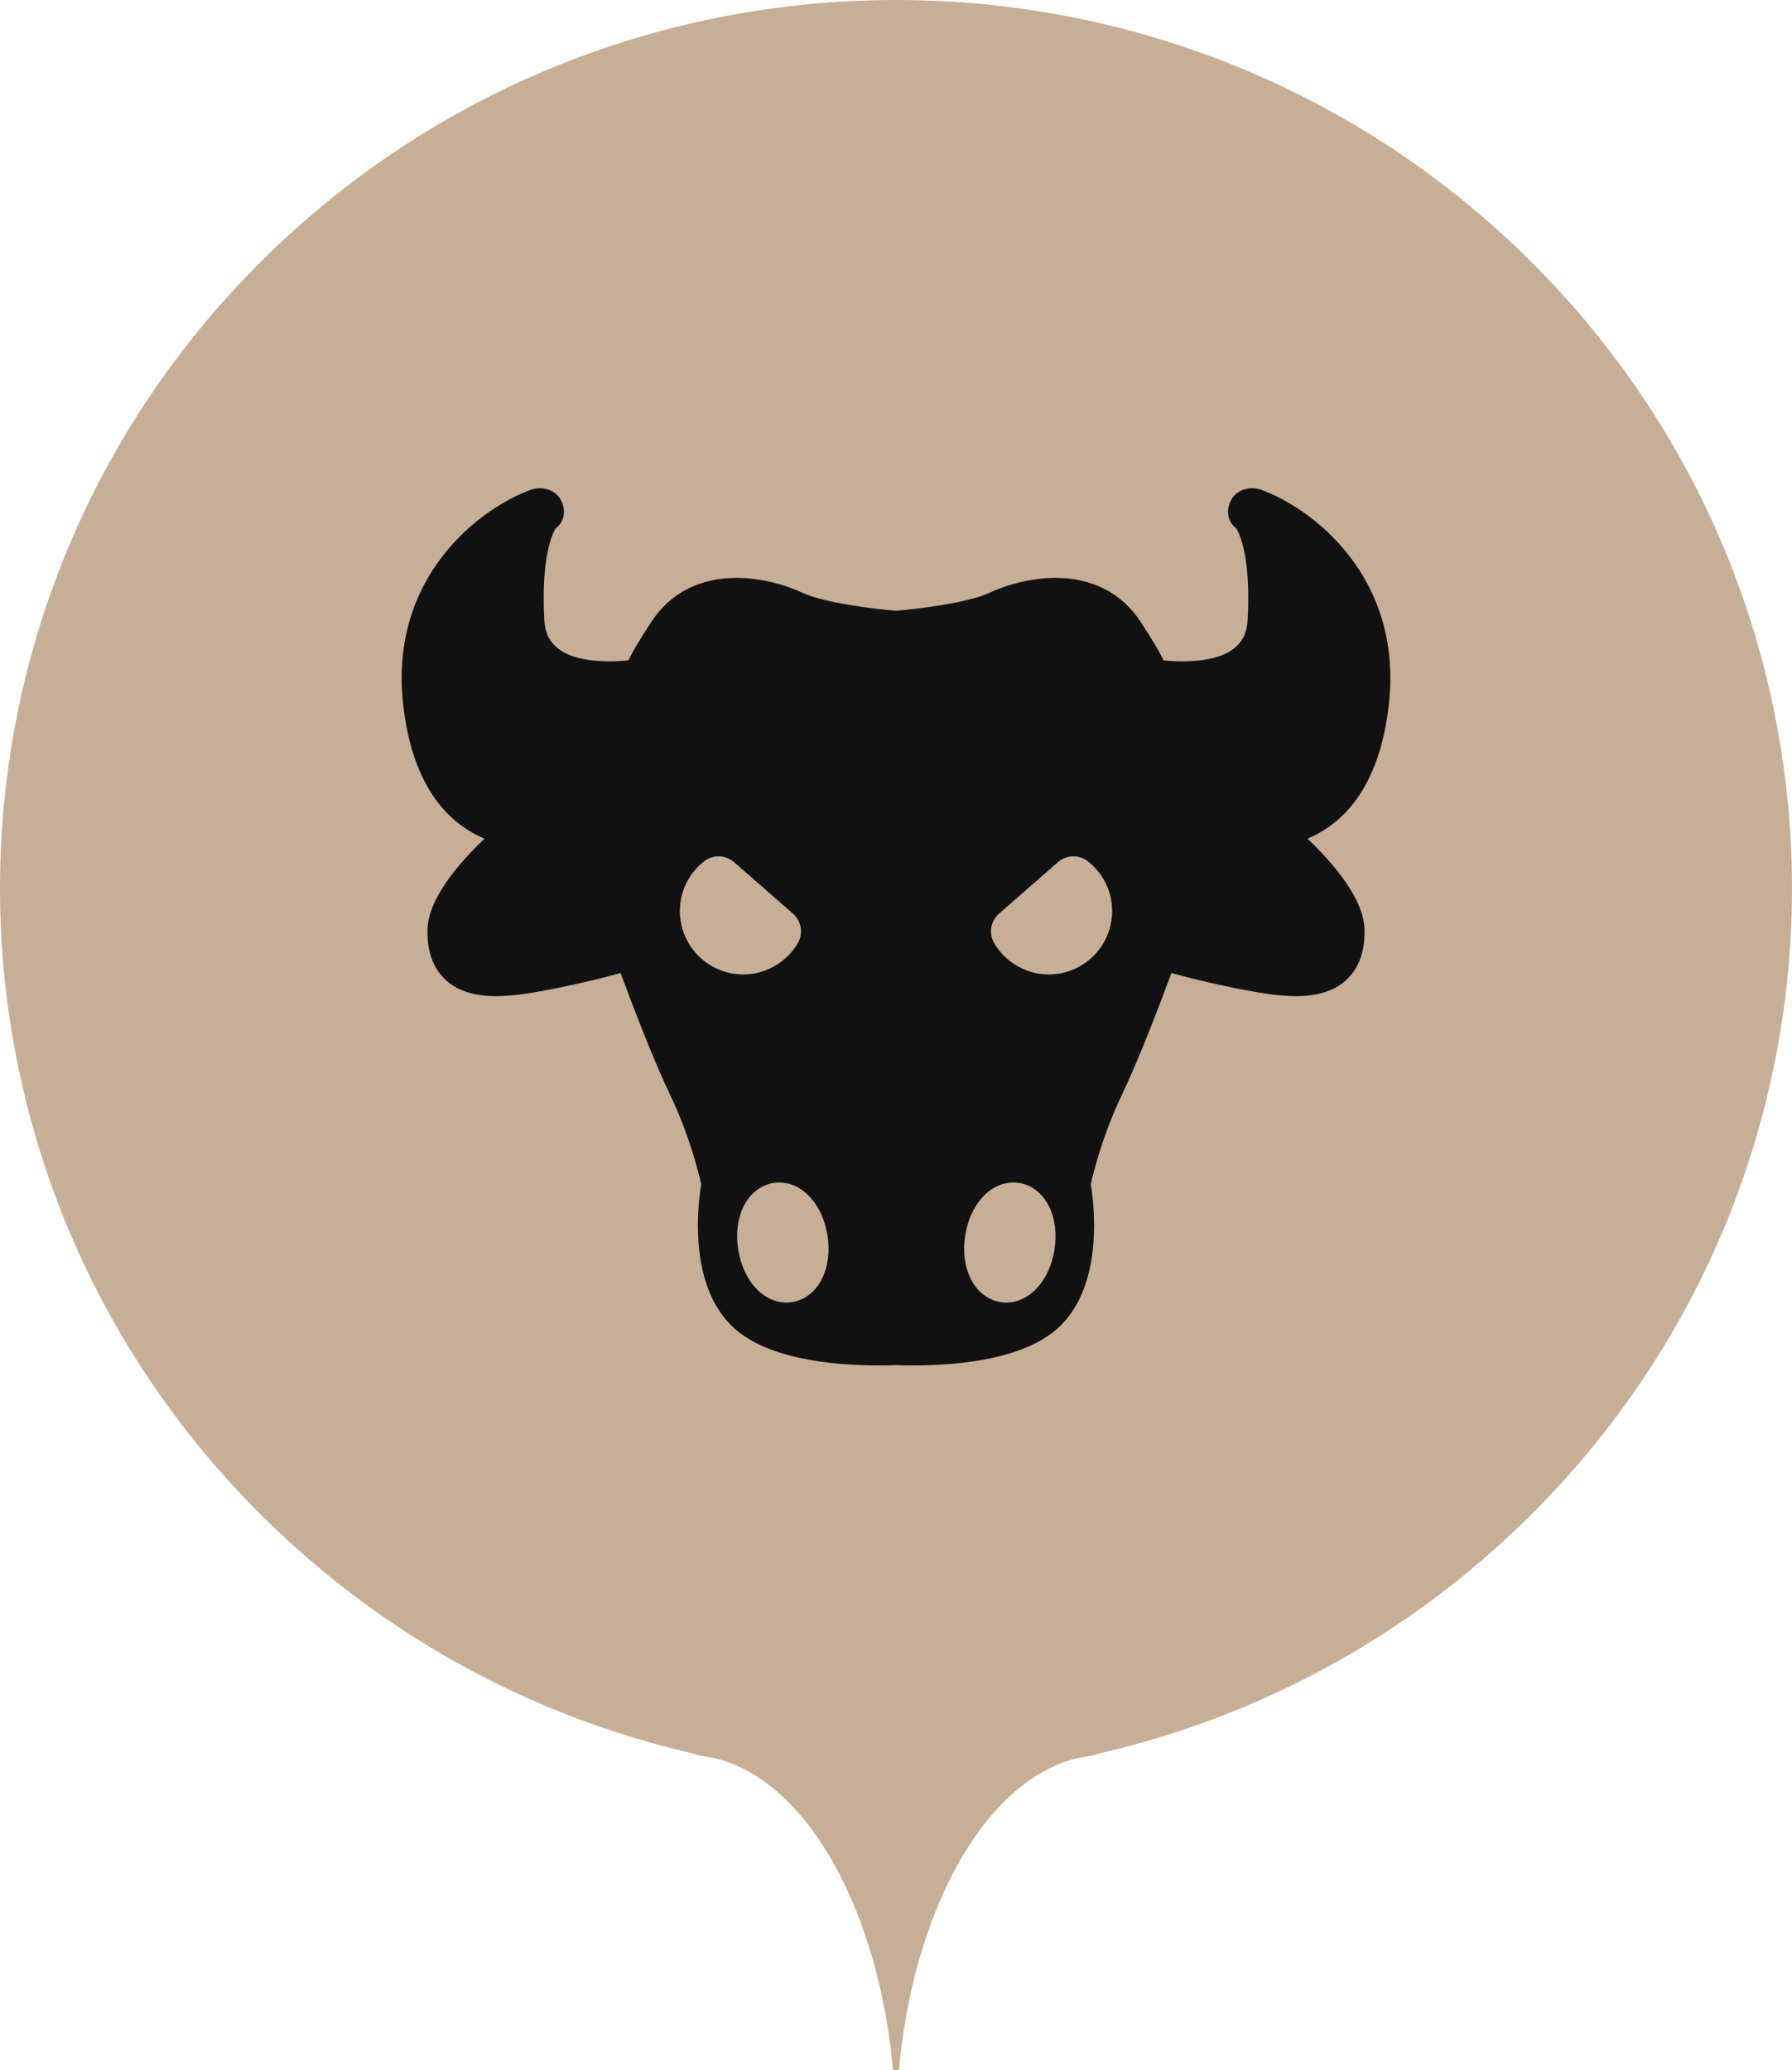 <svg width="58" height="67" viewBox="0 0 58 67" fill="none" xmlns="http://www.w3.org/2000/svg">
<path d="M8.494 49.078C-2.831 37.851 -2.831 19.648 8.494 8.421C19.819 -2.807 38.181 -2.807 49.506 8.421C60.831 19.648 60.831 37.851 49.506 49.078C38.181 60.306 19.819 60.306 8.494 49.078Z" fill="#C7AE96"/>
<path d="M35.753 56.805H22.247C25.593 56.805 28.371 61.214 28.906 67H29.093C29.629 61.214 32.407 56.805 35.753 56.805Z" fill="#C7AE96"/>
<path d="M44.959 22.723C45.381 18.63 42.439 16.441 40.824 15.855C40.466 15.725 40.025 15.845 39.848 16.183C39.675 16.512 39.726 16.884 40.016 17.108C40.1 17.242 40.49 17.982 40.384 20.023C40.365 20.401 40.312 21.406 38.26 21.406C38.036 21.406 37.829 21.392 37.661 21.376C37.515 21.071 37.275 20.672 36.91 20.116C36.302 19.193 35.349 18.705 34.154 18.705C33.464 18.705 32.687 18.881 32.024 19.189C31.316 19.518 29.657 19.715 29 19.77C28.343 19.715 26.684 19.518 25.975 19.189C25.312 18.881 24.536 18.705 23.845 18.705C22.651 18.705 21.698 19.193 21.09 20.116C20.724 20.672 20.485 21.071 20.339 21.375C20.17 21.392 19.964 21.406 19.739 21.406C17.687 21.406 17.635 20.401 17.615 20.023C17.509 17.982 17.899 17.242 17.983 17.108C18.274 16.884 18.325 16.512 18.152 16.183C17.975 15.846 17.534 15.725 17.176 15.855C15.561 16.441 12.619 18.631 13.041 22.723C13.333 25.555 14.599 26.694 15.681 27.145C14.805 27.983 13.864 29.106 13.837 30.078C13.819 30.749 13.994 31.279 14.359 31.653C14.744 32.05 15.301 32.243 16.061 32.243C16.406 32.243 16.803 32.204 17.273 32.124C18.352 31.94 19.418 31.676 20.087 31.497C20.441 32.458 21.116 34.239 21.694 35.447C22.308 36.732 22.608 37.941 22.696 38.331C22.58 39.035 22.29 41.523 23.661 42.894C24.737 43.97 26.86 44.196 28.452 44.196C28.721 44.196 28.916 44.189 29 44.185C29.084 44.189 29.279 44.196 29.547 44.196C31.139 44.196 33.263 43.97 34.339 42.894C35.71 41.523 35.42 39.035 35.304 38.331C35.392 37.941 35.692 36.732 36.306 35.447C36.884 34.239 37.559 32.458 37.913 31.497C38.582 31.676 39.648 31.94 40.727 32.124C41.197 32.204 41.594 32.243 41.939 32.243C42.699 32.243 43.256 32.05 43.641 31.653C44.006 31.279 44.181 30.749 44.163 30.078C44.136 29.106 43.195 27.983 42.319 27.145C43.401 26.694 44.667 25.556 44.959 22.723ZM22.005 29.49C22.005 28.86 22.288 28.274 22.783 27.883C23.071 27.654 23.481 27.664 23.759 27.906L25.665 29.573C25.942 29.815 26.006 30.22 25.819 30.536C25.45 31.156 24.775 31.541 24.056 31.541C22.925 31.541 22.005 30.621 22.005 29.49ZM25.881 42.081C25.744 42.134 25.6 42.161 25.453 42.161C24.753 42.161 24.142 41.553 23.932 40.647C23.691 39.606 24.053 38.642 24.794 38.355C24.932 38.301 25.076 38.274 25.222 38.274C25.922 38.274 26.533 38.883 26.743 39.788C26.985 40.829 26.622 41.793 25.881 42.081ZM34.09 40.647C33.88 41.553 33.269 42.162 32.569 42.162C32.569 42.162 32.569 42.162 32.569 42.162C32.422 42.161 32.278 42.134 32.141 42.081C31.4 41.793 31.038 40.829 31.279 39.788C31.489 38.883 32.1 38.274 32.8 38.274C32.946 38.274 33.09 38.301 33.228 38.355C33.968 38.642 34.331 39.606 34.09 40.647ZM33.944 31.541C33.225 31.541 32.55 31.156 32.181 30.536C31.994 30.22 32.058 29.815 32.335 29.573L34.241 27.906C34.518 27.664 34.928 27.654 35.217 27.883C35.712 28.275 35.995 28.86 35.995 29.49C35.995 30.621 35.075 31.541 33.944 31.541Z" fill="#111112"/>
</svg>
